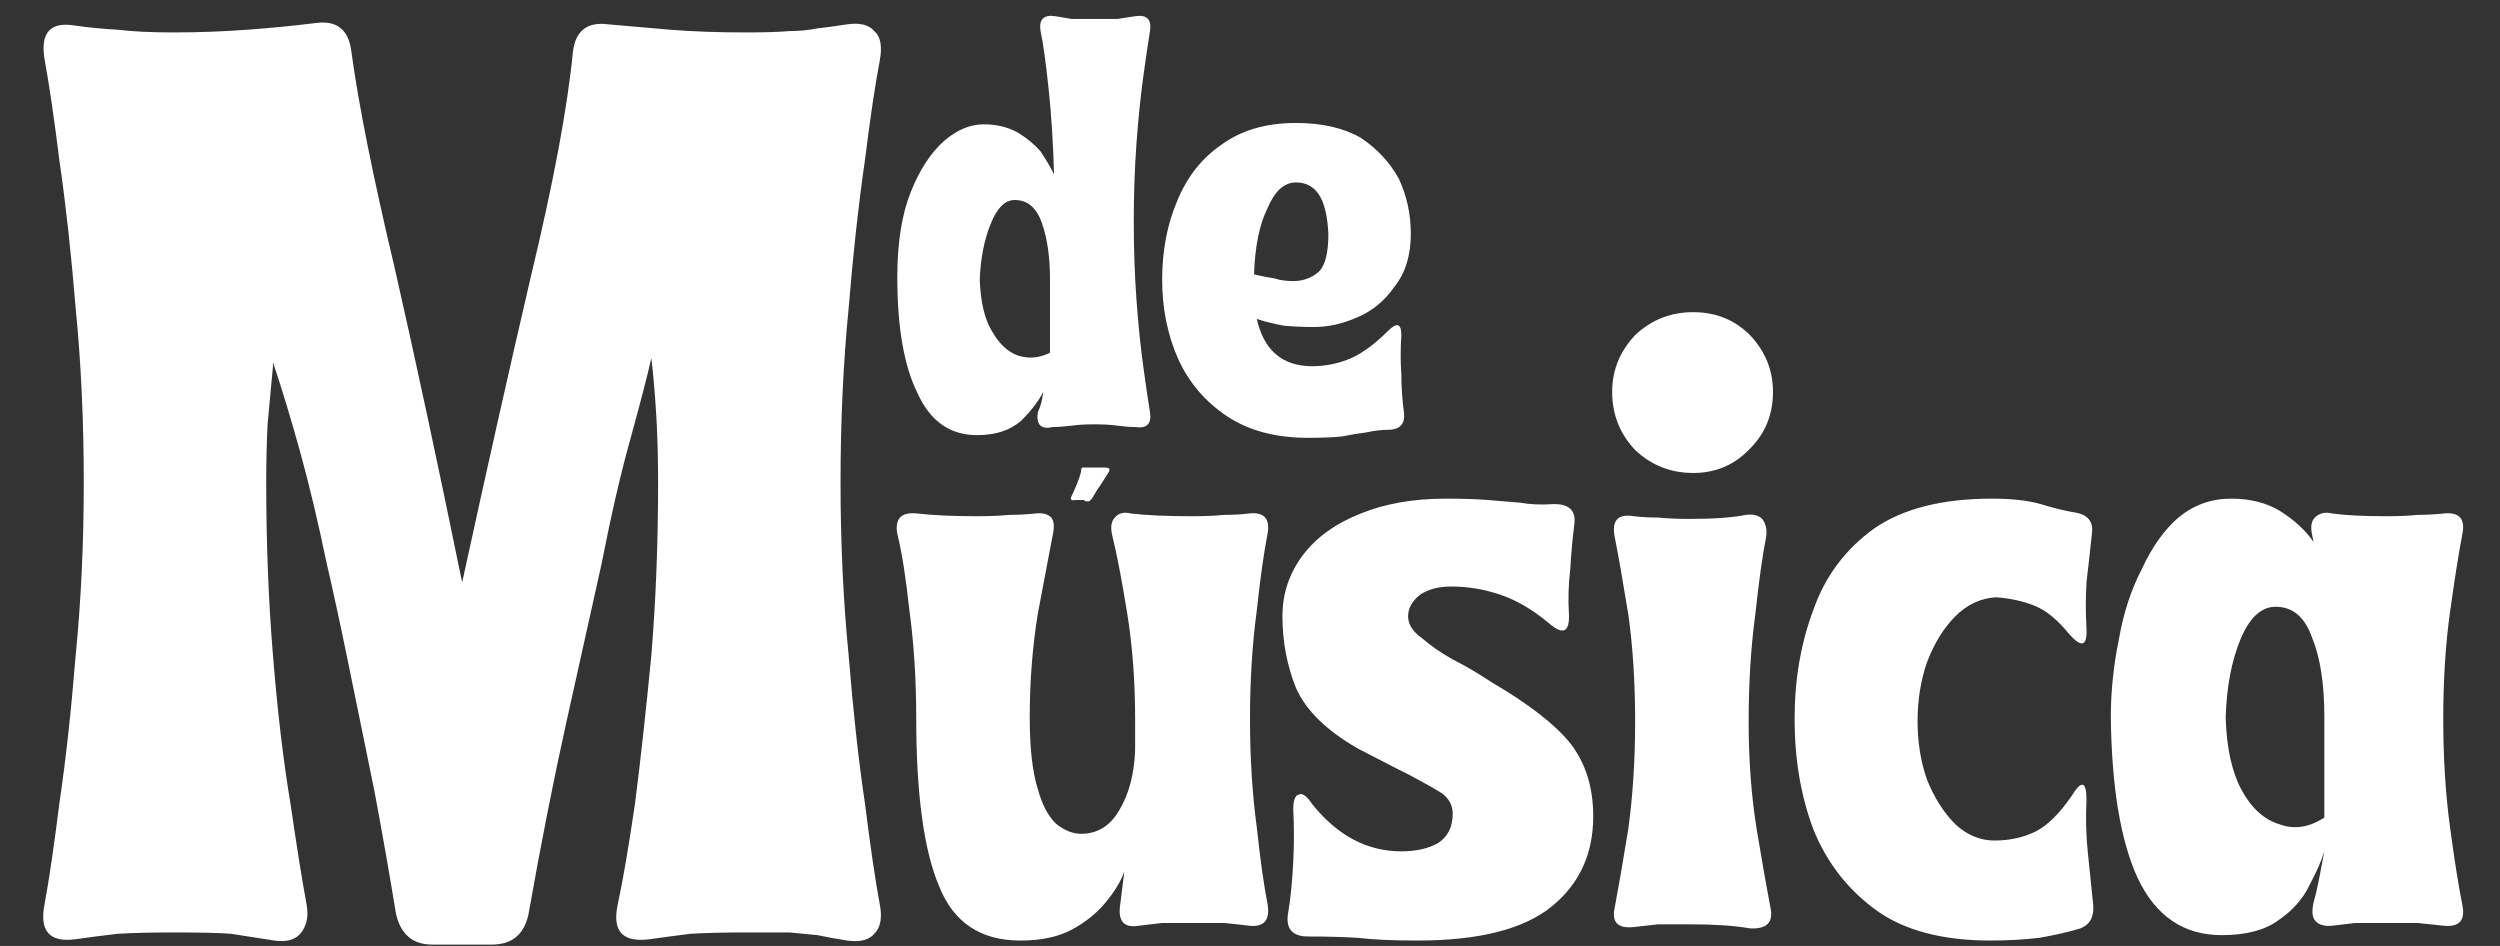 <svg version="1.2" xmlns="http://www.w3.org/2000/svg" viewBox="0 0 185 70" width="185" height="70">
	<rect x="0" y="0" width="185" height="70" fill="#333333" stroke="none"/>
	<title>Proyecto nuevo</title>
	<style>
		.s0 { fill: #ffffff } 
	</style>
	<path id="path5" fill-rule="evenodd" class="s0" d="m36.4 69.9h-4.4q-2.2 0-2.7-2.3-0.7-4.3-1.6-9.1-1-4.9-1.9-9.3-0.9-4.4-1.6-7.4-1-4.8-2-8.4-1-3.6-2-6.6v0.3q-0.2 2.1-0.4 4.3-0.1 2.1-0.1 4.3 0 6.7 0.5 12.8 0.5 6.2 1.3 11 0.7 4.8 1.2 7.5 0.2 1.2-0.4 2-0.6 0.8-2 0.6-1.9-0.3-3.2-0.5-1.3-0.1-4.3-0.1-2.4 0-4.1 0.1-1.7 0.2-3.1 0.4-2.9 0.4-2.3-2.6 0.5-2.7 1.1-7.5 0.7-4.7 1.2-10.9 0.6-6.1 0.6-12.8 0-6.8-0.6-12.9-0.5-6.1-1.2-10.9-0.6-4.8-1.1-7.5-0.5-3 2.3-2.5 1.4 0.2 3.1 0.3 1.7 0.2 4.1 0.2 2.8 0 5.5-0.2 2.7-0.2 5.1-0.5 2.3-0.3 2.6 2.1 0.8 5.9 3.2 16 2.3 10.1 5 23.3 2.7-12.4 5.1-22.7 2.5-10.4 3.1-16.6 0.3-2.3 2.6-2 2.2 0.2 4.6 0.4 2.5 0.2 5.6 0.2 2.1 0 3.2-0.1 1.1 0 2.1-0.2 0.9-0.1 2.2-0.3 1.4-0.2 2 0.5 0.7 0.6 0.4 2.2-0.5 2.6-1.1 7.4-0.7 4.8-1.2 10.9-0.6 6.1-0.6 12.9 0 6.7 0.6 12.8 0.5 6.2 1.2 10.9 0.6 4.8 1.1 7.5 0.3 1.5-0.4 2.2-0.6 0.7-2 0.5-1.3-0.2-2.2-0.4-1-0.1-2.1-0.2-1.1 0-3.2 0-2.4 0-4.1 0.1-1.6 0.2-3 0.4-3 0.4-2.4-2.5 0.6-2.8 1.3-7.6 0.6-4.7 1.2-10.9 0.5-6.1 0.5-12.8 0-2.2-0.1-4.3-0.1-2-0.3-4l-0.1-0.9q-0.4 1.8-1.5 5.8-1.1 3.9-2.2 9.5-1.2 5.4-2.6 11.7-1.4 6.3-2.8 14.2-0.5 2.2-2.7 2.2zm35.9-37.7q-3 0-4.4-3.1-1.5-3-1.5-8.6 0-3.8 1-6.3 1-2.5 2.5-3.8 1.4-1.2 2.9-1.2 1.4 0 2.5 0.6 1 0.6 1.7 1.4 0.6 0.9 1 1.7-0.1-3.5-0.4-6.3-0.3-2.9-0.6-4.3-0.2-1.3 1.1-1.1 0.6 0.1 1.2 0.2 0.7 0 1.7 0 1 0 1.7 0 0.7-0.1 1.3-0.2 1.3-0.2 1.1 1.1-0.2 1.2-0.5 3.4-0.3 2.2-0.5 4.9-0.2 2.8-0.2 5.8 0 3 0.2 5.8 0.2 2.7 0.5 4.9 0.3 2.2 0.5 3.4 0.2 1.3-1.1 1.1-0.6 0-1.3-0.1-0.7-0.1-1.7-0.1-1 0-1.7 0.1-0.8 0.1-1.4 0.1-1.3 0.3-1.1-1.1 0.3-0.6 0.4-1.5-0.5 1-1.6 2.1-1.2 1.1-3.3 1.1zm5.4-6.1v-5.4q0-2.5-0.6-4.2-0.6-1.7-2-1.7-1.1 0-1.8 1.8-0.7 1.7-0.8 4.1 0.1 2.5 0.9 3.8 0.8 1.4 1.9 1.8 1.2 0.4 2.4-0.2zm19.1 6.3q-3.6 0-6-1.6-2.4-1.6-3.6-4.2-1.2-2.7-1.2-5.9 0-3.2 1.1-5.8 1.1-2.7 3.3-4.2 2.2-1.6 5.5-1.6 2.9 0 4.8 1.1 1.8 1.2 2.8 3 0.9 1.9 0.9 4.1 0 2.4-1.2 3.9-1.1 1.6-2.8 2.3-1.6 0.7-3.2 0.7-1.1 0-2.2-0.1-1.1-0.2-2-0.5 0.8 3.5 4.1 3.5 1.5 0 2.9-0.6 1.3-0.6 2.7-2 1-1 1 0.3-0.1 1.5 0 2.9 0 1.4 0.2 2.9 0.1 1.1-1 1.2-0.9 0-1.8 0.2-0.8 0.1-1.8 0.3-1 0.1-2.5 0.1zm-1.1-11.6q1.1 0 1.9-0.7 0.7-0.7 0.7-2.8-0.1-2-0.7-2.9-0.6-0.9-1.7-0.9-1.3 0-2.1 1.9-0.9 1.8-1 4.9 0.8 0.2 1.5 0.3 0.6 0.2 1.4 0.2zm-20.2 48.8q-4.4 0-6-4-1.7-4-1.7-12.5 0-4.2-0.5-7.9-0.4-3.7-0.9-5.7-0.3-1.7 1.5-1.5 1.7 0.2 4.4 0.2 1.4 0 2.4-0.1 1 0 1.9-0.1 0.8-0.1 1.2 0.3 0.3 0.4 0.1 1.3-0.4 2.1-1.1 5.8-0.6 3.7-0.6 7.7 0 3.4 0.6 5.3 0.5 1.8 1.4 2.6 0.9 0.7 1.8 0.7 1.8 0 2.8-1.7 1.1-1.8 1.2-4.5v-2.3q0-4.2-0.6-7.9-0.6-3.7-1.1-5.7-0.2-0.9 0.2-1.3 0.4-0.5 1.2-0.3 1.7 0.2 4.5 0.2 1.4 0 2.4-0.1 1 0 1.8-0.1 1.7-0.2 1.4 1.5-0.4 2-0.8 5.7-0.5 3.7-0.5 8 0 4.3 0.5 8 0.4 3.7 0.8 5.7 0.3 1.8-1.4 1.6-0.8-0.1-1.8-0.2-1 0-2.4 0-1.4 0-2.2 0-0.8 0.1-1.7 0.2-1.7 0.3-1.4-1.6l0.3-2.4q-0.4 1.1-1.4 2.3-1 1.2-2.5 2-1.5 0.8-3.8 0.8zm29.4 0q-2.8 0-4.4-0.2-1.7-0.1-3.7-0.1-1.7 0-1.5-1.6 0.3-1.8 0.4-3.9 0.1-2.1 0-3.9 0-1 0.4-1.1 0.4-0.2 1 0.7 2.8 3.5 6.6 3.5 1.6 0 2.7-0.6 1.1-0.7 1.1-2.2 0-0.9-0.8-1.5-0.8-0.5-2.3-1.3-1.6-0.8-3.9-2-3.5-2-4.6-4.5-1-2.5-1-5.3 0-2.5 1.5-4.5 1.5-2 4.3-3.1 2.7-1.1 6.3-1.1 1.9 0 3.1 0.1 1.3 0.1 2.4 0.2 1.1 0.2 2.5 0.1 1.7 0 1.5 1.5-0.2 1.6-0.3 3.3-0.2 1.7-0.1 3.3 0.1 2.1-1.5 0.7-1.8-1.5-3.6-2.1-1.8-0.6-3.6-0.6-1.4 0-2.3 0.6-0.9 0.7-0.9 1.6 0 0.9 1 1.6 0.9 0.8 2.3 1.6 1.4 0.7 2.9 1.7 4.1 2.4 5.8 4.5 1.7 2.2 1.7 5.4 0 4.2-3.1 6.7-3.1 2.5-9.9 2.5zm20.4-34.6q-2.5 0-4.3-1.7-1.7-1.8-1.7-4.3 0-2.4 1.7-4.2 1.8-1.7 4.3-1.7 2.5 0 4.2 1.7 1.7 1.8 1.7 4.2 0 2.5-1.7 4.2-1.7 1.8-4.2 1.8zm4.2 33.7q-1.7-0.3-4.4-0.3-1.4 0-2.4 0-0.9 0.1-1.8 0.2-1.8 0.2-1.4-1.5 0.4-2.1 1-5.8 0.5-3.7 0.5-7.9 0-4.3-0.5-7.9-0.6-3.7-1-5.7-0.4-1.9 1.4-1.6 0.9 0.1 1.8 0.1 1 0.1 2.4 0.1 2.6 0 4.1-0.3 0.8-0.1 1.2 0.3 0.4 0.5 0.3 1.3-0.4 2-0.8 5.7-0.5 3.7-0.5 8 0 4.3 0.6 8 0.6 3.6 1 5.7 0.4 1.7-1.5 1.6zm17.8 0.9q-5.3 0-8.4-2.2-3.2-2.3-4.7-6-1.4-3.7-1.4-8.2 0-4.4 1.4-8.1 1.3-3.7 4.5-6 3.2-2.2 8.7-2.2 2.2 0 3.6 0.4 1.3 0.4 2.4 0.6 1.6 0.2 1.4 1.6-0.2 1.9-0.4 3.6-0.1 1.6 0 3.4 0.1 2-1.3 0.4-1.3-1.6-2.6-2.1-1.3-0.5-2.8-0.6-1.7 0.1-3 1.4-1.3 1.3-2.1 3.4-0.7 2-0.7 4.4 0 2.3 0.7 4.3 0.8 2 2.1 3.3 1.3 1.2 2.9 1.2 1.7 0 3.1-0.7 1.3-0.7 2.6-2.6 1.1-1.8 1.1 0.3-0.1 2 0.1 3.9 0.2 1.9 0.4 3.9 0.1 1.5-1.3 1.8-1 0.3-2.7 0.6-1.7 0.2-3.6 0.2zm17.1-0.4q-4.2 0-6.2-4.2-1.9-4.1-2-11.9 0-2.9 0.6-5.8 0.5-2.9 1.7-5.2 1.1-2.4 2.7-3.8 1.7-1.4 3.9-1.4 2.1 0 3.6 0.9 1.6 1 2.5 2.3l-0.1-0.5q-0.2-0.9 0.2-1.3 0.5-0.5 1.3-0.3 1.4 0.2 4 0.2 1.4 0 2.3-0.1 1 0 1.9-0.1 1.8-0.2 1.4 1.6-0.4 2.1-0.9 5.7-0.5 3.6-0.5 7.9 0 4.3 0.5 8 0.5 3.7 0.9 5.7 0.4 1.8-1.4 1.6-0.9-0.1-1.9-0.2-0.9 0-2.3 0-1.4 0-2.3 0-0.9 0.1-1.7 0.2-0.9 0.1-1.3-0.4-0.3-0.4-0.1-1.3 0.2-0.7 0.4-1.7 0.2-1 0.4-2.1-0.3 1-1.1 2.5-0.7 1.5-2.3 2.6-1.5 1.1-4.2 1.1zm7.6-8.7v-7.5q0-3.6-0.9-5.8-0.8-2.3-2.7-2.3-1.6 0-2.6 2.4-1 2.4-1.1 5.8 0.1 3.4 1.2 5.4 1.1 2 2.8 2.5 1.6 0.6 3.3-0.5zm-91.6-23.4q-0.1 0-0.2-0.1-0.2 0-0.3 0-0.1 0-0.2 0-0.1 0-0.1 0-0.5 0.1-0.3-0.3 0.2-0.4 0.4-0.9 0.2-0.5 0.3-0.9 0-0.3 0.1-0.3 0.2 0 0.5 0 0.3 0 0.5 0 0.2 0 0.4 0 0.1 0 0.3 0 0.2 0 0.3 0.1 0 0.2-0.1 0.3-0.2 0.3-0.5 0.8-0.3 0.4-0.7 1.1-0.1 0.1-0.2 0.2-0.1 0-0.2 0z"/>
</svg>